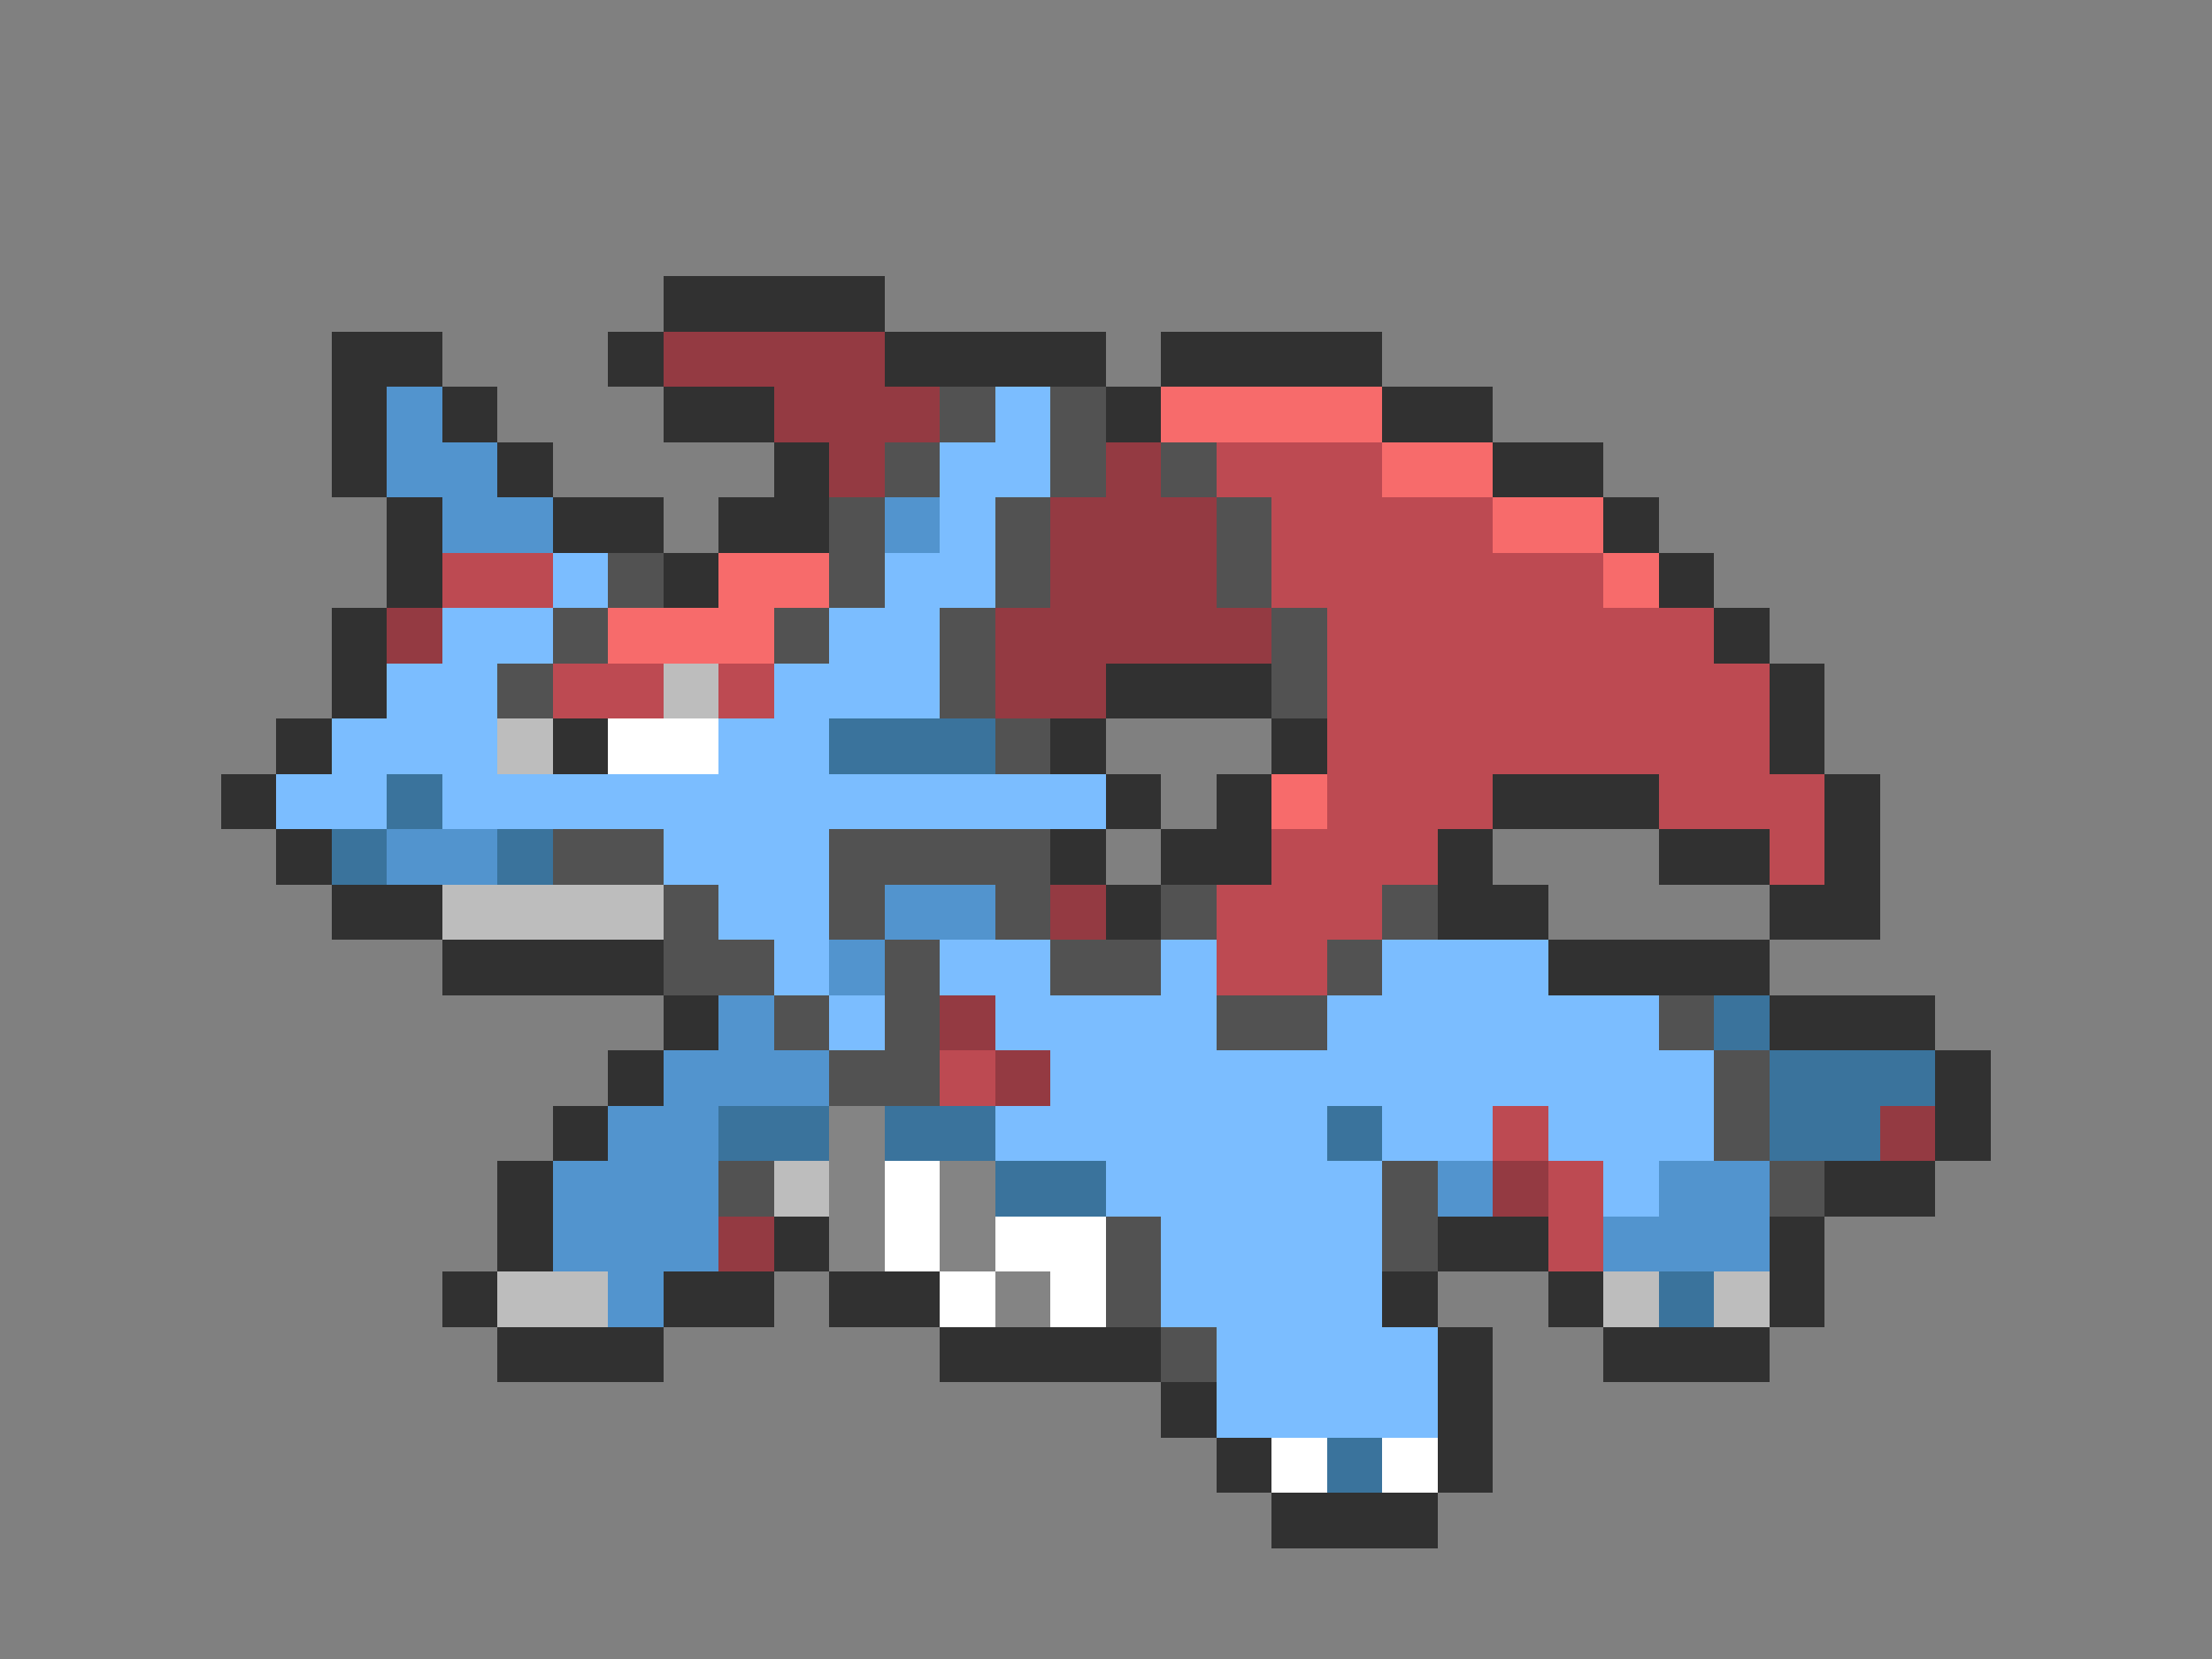 <svg xmlns="http://www.w3.org/2000/svg" viewBox="0 -0.5 40 30" shape-rendering="crispEdges">
<rect x="0" y="-0.5" width="40" height="30" fill="#808080" stroke="none"/>
<path stroke="#313131" d="M12 5h4M6 6h2M11 6h1M16 6h4M21 6h4M6 7h1M8 7h1M12 7h2M20 7h1M25 7h2M6 8h1M9 8h1M14 8h1M27 8h2M7 9h1M10 9h2M13 9h2M29 9h1M7 10h1M12 10h1M30 10h1M6 11h1M31 11h1M6 12h1M20 12h3M32 12h1M5 13h1M10 13h1M19 13h1M23 13h1M32 13h1M4 14h1M20 14h1M22 14h1M27 14h3M33 14h1M5 15h1M19 15h1M21 15h2M26 15h1M30 15h2M33 15h1M6 16h2M20 16h1M26 16h2M32 16h2M8 17h4M28 17h4M12 18h1M32 18h3M11 19h1M35 19h1M10 20h1M35 20h1M9 21h1M33 21h2M9 22h1M14 22h1M26 22h2M32 22h1M8 23h1M12 23h2M15 23h2M25 23h1M28 23h1M32 23h1M9 24h3M17 24h4M26 24h1M29 24h3M21 25h1M26 25h1M22 26h1M26 26h1M23 27h3" />
<path stroke="#943a42" d="M12 6h4M14 7h3M15 8h1M20 8h1M19 9h3M19 10h3M7 11h1M18 11h5M18 12h2M19 16h1M17 18h1M18 19h1M34 20h1M27 21h1M13 22h1" />
<path stroke="#5294ce" d="M7 7h1M7 8h2M8 9h2M16 9h1M7 15h2M16 16h2M15 17h1M13 18h1M12 19h3M11 20h2M10 21h3M26 21h1M30 21h2M10 22h3M29 22h3M11 23h1" />
<path stroke="#525252" d="M17 7h1M19 7h1M16 8h1M19 8h1M21 8h1M15 9h1M18 9h1M22 9h1M11 10h1M15 10h1M18 10h1M22 10h1M10 11h1M14 11h1M17 11h1M23 11h1M9 12h1M17 12h1M23 12h1M18 13h1M10 15h2M15 15h4M12 16h1M15 16h1M18 16h1M21 16h1M25 16h1M12 17h2M16 17h1M19 17h2M24 17h1M14 18h1M16 18h1M22 18h2M30 18h1M15 19h2M31 19h1M31 20h1M13 21h1M25 21h1M32 21h1M20 22h1M25 22h1M20 23h1M21 24h1" />
<path stroke="#7bbdff" d="M18 7h1M17 8h2M17 9h1M10 10h1M16 10h2M8 11h2M15 11h2M7 12h2M14 12h3M6 13h3M13 13h2M5 14h2M8 14h12M12 15h3M13 16h2M14 17h1M17 17h2M21 17h1M25 17h3M15 18h1M18 18h4M24 18h6M19 19h12M18 20h6M25 20h2M28 20h3M20 21h5M29 21h1M21 22h4M21 23h4M22 24h4M22 25h4" />
<path stroke="#f76b6b" d="M21 7h4M25 8h2M27 9h2M13 10h2M29 10h1M11 11h3M23 14h1" />
<path stroke="#bd4a52" d="M22 8h3M23 9h4M8 10h2M23 10h6M24 11h7M10 12h2M13 12h1M24 12h8M24 13h8M24 14h3M30 14h3M23 15h3M32 15h1M22 16h3M22 17h2M17 19h1M27 20h1M28 21h1M28 22h1" />
<path stroke="#bdbdbd" d="M12 12h1M9 13h1M8 16h4M14 21h1M9 23h2M29 23h1M31 23h1" />
<path stroke="#ffffff" d="M11 13h2M16 21h1M16 22h1M18 22h2M17 23h1M19 23h1M23 26h1M25 26h1" />
<path stroke="#3a739c" d="M15 13h3M7 14h1M6 15h1M9 15h1M31 18h1M32 19h3M13 20h2M16 20h2M24 20h1M32 20h2M18 21h2M30 23h1M24 26h1" />
<path stroke="#848484" d="M15 20h1M15 21h1M17 21h1M15 22h1M17 22h1M18 23h1" />
</svg>